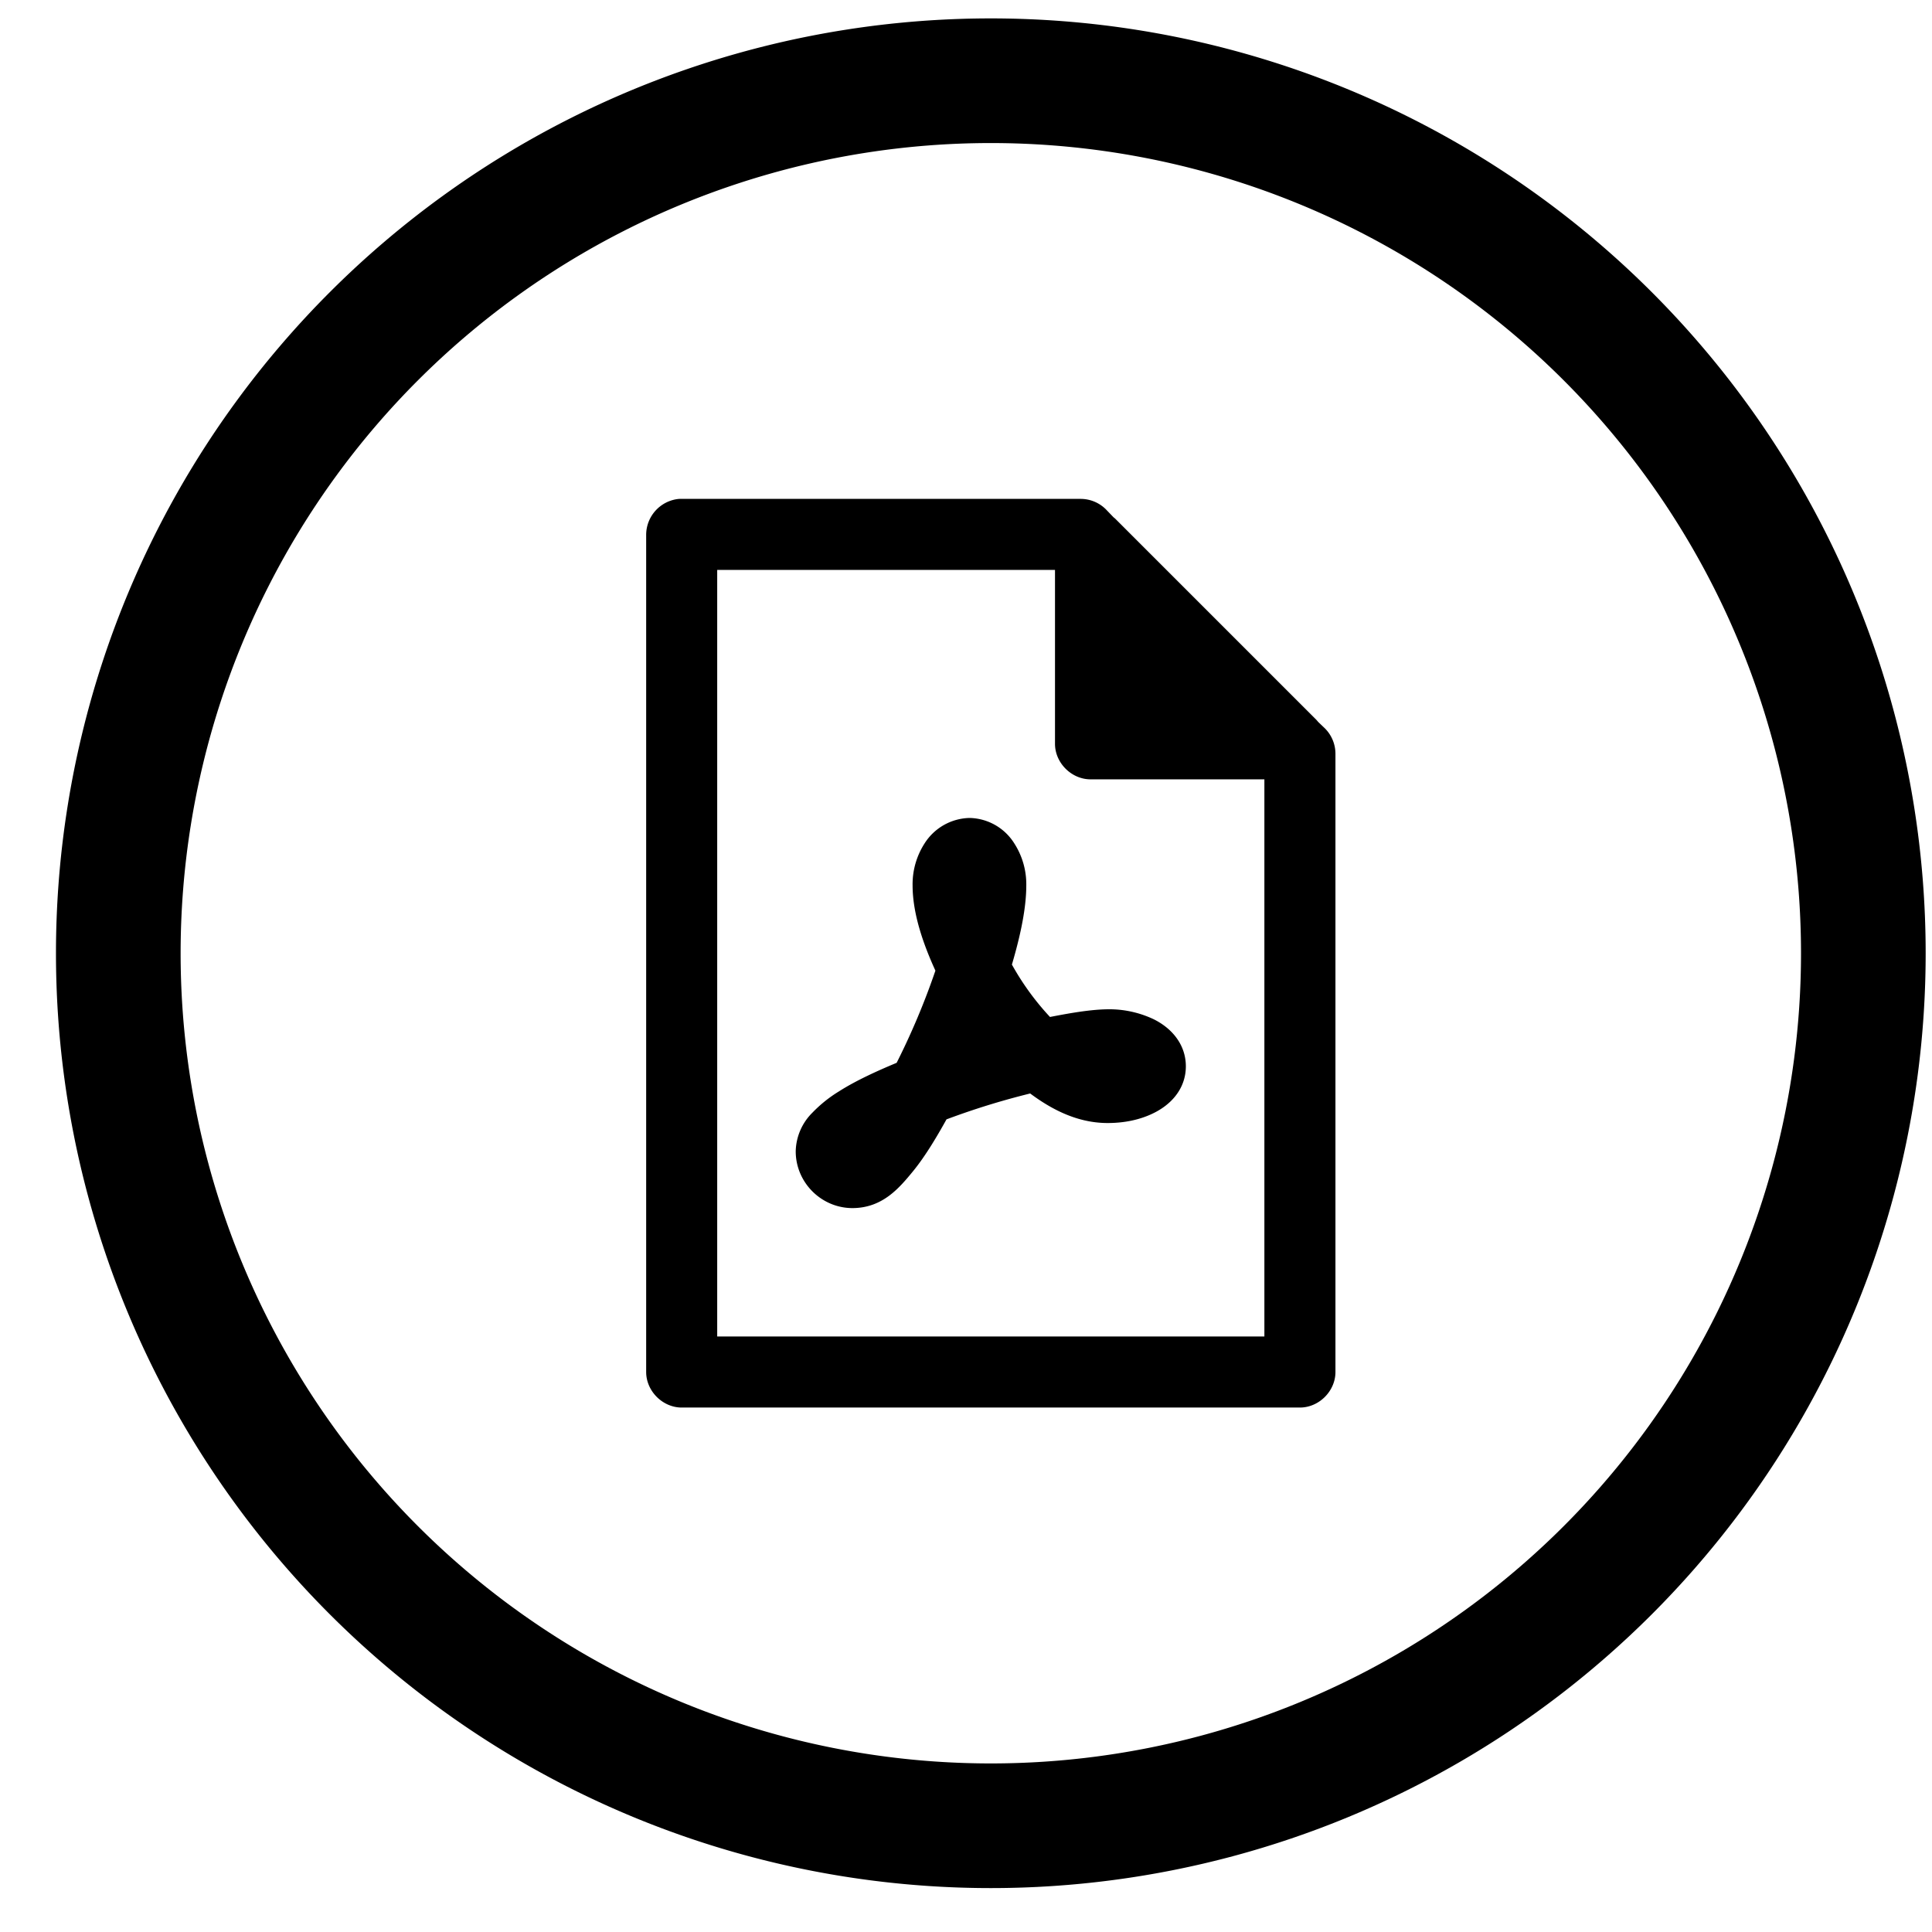 <svg width="100" height="100" viewBox="0 0 100 100" fill="none" xmlns="http://www.w3.org/2000/svg"><path cx="15.898" cy="15.295" r="14" stroke="#000000" stroke-width="6.452" d="M96.446 49.34a45.161 45.161 0 0 1 -45.161 45.161A45.161 45.161 0 0 1 6.123 49.34a45.161 45.161 0 0 1 90.323 0z"/><path d="M35.187 26.629a1.067 1.067 0 0 0 -0.935 1.032v43.355c0 0.542 0.493 1.032 1.032 1.032h32c0.542 0 1.032 -0.49 1.032 -1.032v-32a1.055 1.055 0 0 0 -0.306 -0.742l-0.387 -0.371a0.968 0.968 0 0 0 -0.129 -0.145l-10.322 -10.322 -0.081 -0.065 -0.435 -0.452a1.045 1.045 0 0 0 -0.726 -0.29H35.187Zm1.129 2.064h19.097V38.5c0 0.542 0.493 1.032 1.032 1.032h9.806v30.451H36.316V28.694Zm13.871 14.451a2.022 2.022 0 0 0 -1.645 0.935 3.1 3.1 0 0 0 -0.5 1.742c0 1.316 0.509 2.829 1.242 4.371a38.455 38.455 0 0 1 -2.291 5.452c-1.187 0.484 -2.303 0.994 -3.145 1.532a6.1 6.1 0 0 0 -1.226 0.984 2.091 2.091 0 0 0 -0.629 1.435c0 1.165 0.965 2.129 2.129 2.129 1.139 0 1.8 -0.742 2.5 -1.597 0.613 -0.745 1.22 -1.768 1.806 -2.838a39.65 39.65 0 0 1 5.08 -1.565c1.145 0.909 2.406 1.597 3.822 1.597 0.749 0 1.445 -0.142 2.033 -0.435 0.587 -0.29 1.21 -0.833 1.21 -1.694s-0.623 -1.419 -1.21 -1.71a4.561 4.561 0 0 0 -2.033 -0.435h-0.016c-0.922 0.016 -2.071 0.235 -3.242 0.468a14.562 14.562 0 0 1 -2.564 -3.5c0.474 -1.558 0.806 -3.013 0.806 -4.194a3.103 3.103 0 0 0 -0.5 -1.742 1.99 1.99 0 0 0 -1.629 -0.935Zm0 2.387c0.029 0.103 0.065 0.162 0.065 0.29 0 0.113 -0.055 0.316 -0.065 0.452 -0.013 -0.136 -0.081 -0.339 -0.081 -0.452 0 -0.129 0.051 -0.187 0.081 -0.29Zm0.435 7c0.367 0.558 0.793 1.045 1.226 1.548 -0.729 0.194 -1.419 0.426 -2.145 0.661a40 40 0 0 0 0.919 -2.209Zm6.71 2.58h0.033c0.145 0 0.209 0.065 0.339 0.081 -0.142 0.022 -0.213 0.065 -0.371 0.065 -0.11 0 -0.238 -0.081 -0.355 -0.097 0.097 -0.006 0.268 -0.045 0.355 -0.049Zm-12.678 4.048c-0.209 0.162 -0.532 0.419 -0.548 0.484h-0.016c0.016 -0.022 0.016 -0.042 0.065 -0.097 0.09 -0.097 0.316 -0.248 0.5 -0.387Z" fill="#000000" stroke="#000000" stroke-width="1.613" stroke-linejoin="round"/></svg>